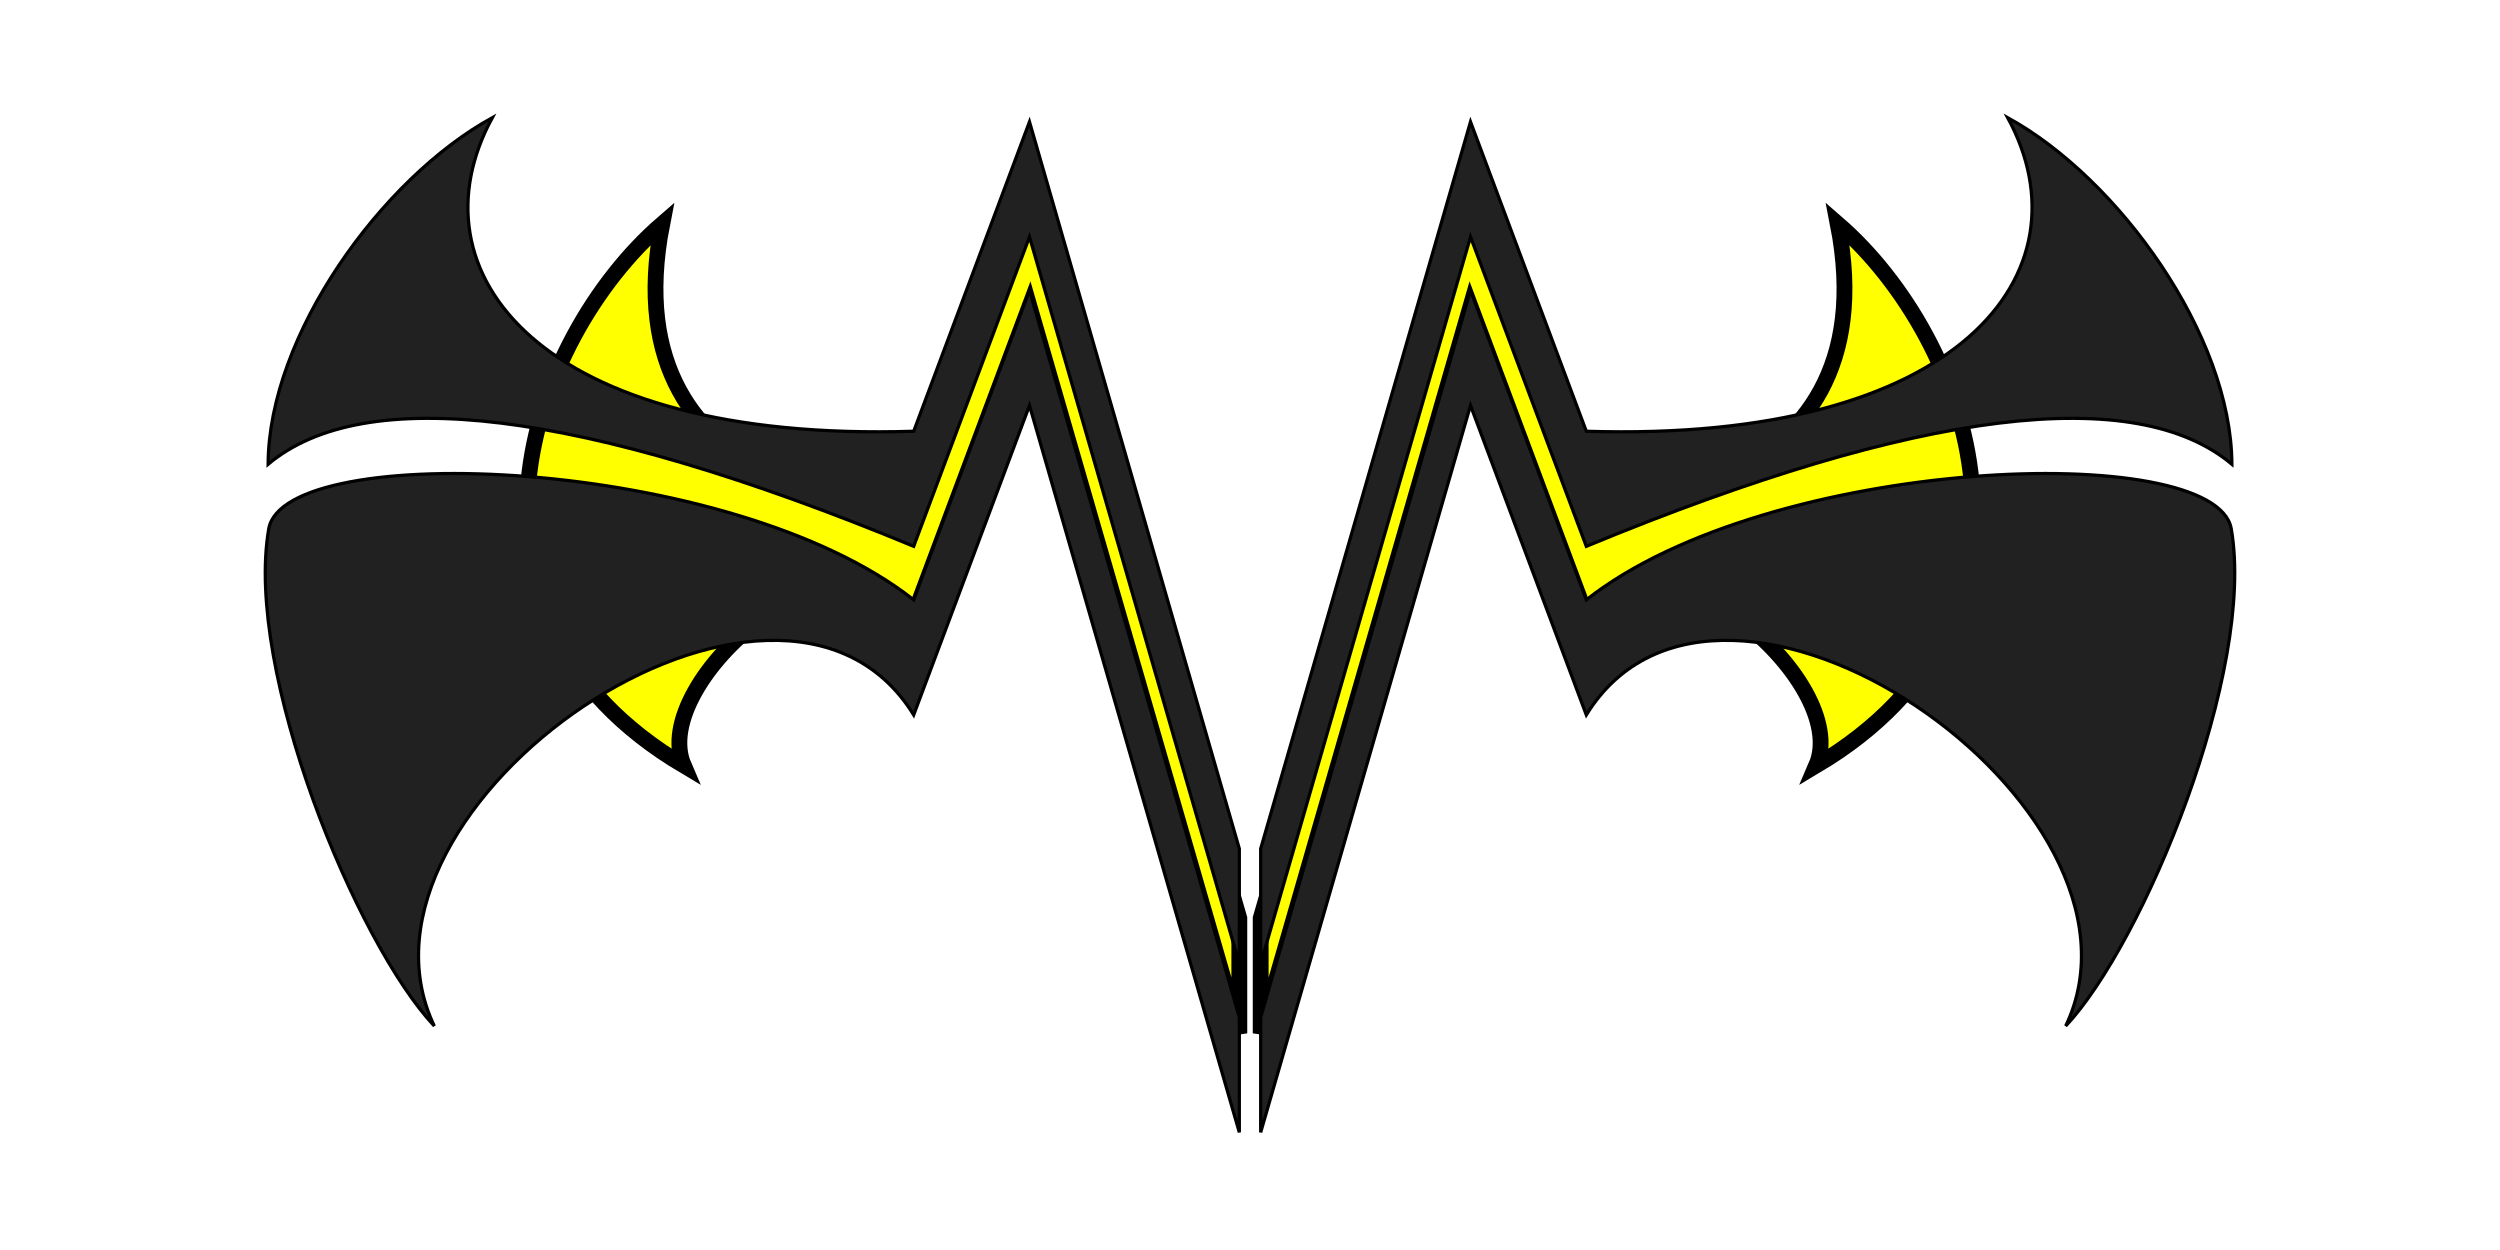 <?xml version="1.0" encoding="utf-8"?>
<svg id="svg3408" viewBox="0 0 768 384" xmlns="http://www.w3.org/2000/svg">
  <defs id="defs3438">
    <filter style="color-interpolation-filters:sRGB;" id="filter3550">
      <feFlood flood-opacity="0.498" flood-color="rgb(0,0,0)" result="flood" id="feFlood3552"/>
      <feComposite in="flood" in2="SourceGraphic" operator="in" result="composite1" id="feComposite3554"/>
      <feGaussianBlur in="composite1" stdDeviation="5" result="blur" id="feGaussianBlur3556"/>
      <feOffset dx="0" dy="0" result="offset" id="feOffset3558"/>
      <feComposite in="SourceGraphic" in2="offset" operator="over" result="composite2" id="feComposite3560"/>
    </filter>
    <filter style="color-interpolation-filters:sRGB;" id="filter3562">
      <feFlood flood-opacity="0.498" flood-color="rgb(0,0,0)" result="flood" id="feFlood3564"/>
      <feComposite in="flood" in2="SourceGraphic" operator="in" result="composite1" id="feComposite3566"/>
      <feGaussianBlur in="composite1" stdDeviation="5" result="blur" id="feGaussianBlur3568"/>
      <feOffset dx="0" dy="0" result="offset" id="feOffset3570"/>
      <feComposite in="SourceGraphic" in2="offset" operator="over" result="composite2" id="feComposite3572"/>
    </filter>
    <filter style="color-interpolation-filters:sRGB;" id="filter-1">
      <feFlood flood-opacity="0.498" flood-color="rgb(0,0,0)" result="flood" id="feFlood-1"/>
      <feComposite in="flood" in2="SourceGraphic" operator="in" result="composite1" id="feComposite-1"/>
      <feGaussianBlur in="composite1" stdDeviation="5" result="blur" id="feGaussianBlur-1"/>
      <feOffset dx="0" dy="0" result="offset" id="feOffset-1"/>
      <feComposite in="SourceGraphic" in2="offset" operator="over" result="composite2" id="feComposite-2"/>
    </filter>
    <filter style="color-interpolation-filters:sRGB;" id="filter-2">
      <feFlood flood-opacity="0.498" flood-color="rgb(0,0,0)" result="flood" id="feFlood-2"/>
      <feComposite in="flood" in2="SourceGraphic" operator="in" result="composite1" id="feComposite-3"/>
      <feGaussianBlur in="composite1" stdDeviation="5" result="blur" id="feGaussianBlur-2"/>
      <feOffset dx="0" dy="0" result="offset" id="feOffset-2"/>
      <feComposite in="SourceGraphic" in2="offset" operator="over" result="composite2" id="feComposite-4"/>
    </filter>
  </defs>
  <path d="M 33.515 26.551 Z" style="stroke: black; fill: none;" id="path3424"/>
  <path d="M 199.55 9.012 Z" style="stroke: black; fill: none;" id="path3426"/>
  <path d="M 532.203 376.743 Z" style="stroke: black; fill: none;" id="path3428"/>
  <path d="M 505.31 183.815 Z" style="stroke: black; fill: none;" id="path3430"/>
  <path d="M 505.31 181.477 Z" style="stroke: black; fill: none;" id="path3432"/>
  <path d="M 507.649 166.861 Z" style="stroke: black; fill: none;" id="path3434"/>
  <g transform="matrix(1, 0, 0, 1, 12.771, 36.131)">
    <g transform="matrix(1, 0, 0, 1, -11.528, -36.131)">
      <path d="M 456.977 307.489 C 439.608 218.618 537.704 219.68 534.229 222.384 L 569.804 317.449 L 634.263 94.144 L 634.263 58.791 L 569.804 282.097 L 534.229 187.031 C 513.902 219.161 452.311 167.153 463.617 141.046 C 386.037 187.114 416.131 272.103 456.977 307.489 Z" style="stroke: black; fill: rgb(255, 255, 0); stroke-width: 4.865;" id="path3412" transform="matrix(-1, 0, 0, -1, 1020.3, 376.24)"/>
      <path d="M 454.928 296.073 C 429.11 248.569 469.33 196.137 584.362 199.724 L 619.936 294.789 L 684.396 71.484 L 684.396 36.131 L 619.936 259.437 L 584.362 164.372 C 481.222 207.055 415.448 214.232 386.037 189.582 C 386.228 229.298 420.846 277.322 454.928 296.073 Z" style="stroke:black;fill:rgb(33, 33, 33);filter:url(#filter3550)" id="path3414" transform="matrix(-1, 0, 0, -1, 1070.433, 332.204)"/>
      <path d="M 393.631 274.623 C 398.405 302.164 535.597 297.135 591.76 252.803 L 627.334 347.869 L 691.794 124.563 L 691.794 89.21 L 627.334 312.516 L 591.76 217.451 C 550.39 284.529 412.185 189.571 444.491 121.894 C 420.683 147.16 386.037 230.811 393.631 274.623 Z" style="stroke:black;fill:rgb(33, 33, 33);filter:url(#filter3562)" id="path3416" transform="matrix(-1, 0, 0, -1, 1077.831, 437.079)"/>
    </g>
    <g transform="matrix(-1, 0, 0, 1, 753.986, -36.131)">
      <path d="M 456.977 307.489 C 439.608 218.618 537.704 219.68 534.229 222.384 L 569.804 317.449 L 634.263 94.144 L 634.263 58.791 L 569.804 282.097 L 534.229 187.031 C 513.902 219.161 452.311 167.153 463.617 141.046 C 386.037 187.114 416.131 272.103 456.977 307.489 Z" style="stroke: black; fill: rgb(255, 255, 0); stroke-width: 4.865;" id="path-1" transform="matrix(-1, 0, 0, -1, 1020.3, 376.24)"/>
      <path d="M 454.928 296.073 C 429.11 248.569 469.33 196.137 584.362 199.724 L 619.936 294.789 L 684.396 71.484 L 684.396 36.131 L 619.936 259.437 L 584.362 164.372 C 481.222 207.055 415.448 214.232 386.037 189.582 C 386.228 229.298 420.846 277.322 454.928 296.073 Z" style="stroke: black; fill: rgb(33, 33, 33); filter: url(#filter-1);" id="path-2" transform="matrix(-1, 0, 0, -1, 1070.433, 332.204)"/>
      <path d="M 393.631 274.623 C 398.405 302.164 535.597 297.135 591.76 252.803 L 627.334 347.869 L 691.794 124.563 L 691.794 89.21 L 627.334 312.516 L 591.76 217.451 C 550.39 284.529 412.185 189.571 444.491 121.894 C 420.683 147.16 386.037 230.811 393.631 274.623 Z" style="stroke: black; fill: rgb(33, 33, 33); filter: url(#filter-2);" id="path-3" transform="matrix(-1, 0, 0, -1, 1077.831, 437.079)"/>
    </g>
  </g>
</svg>